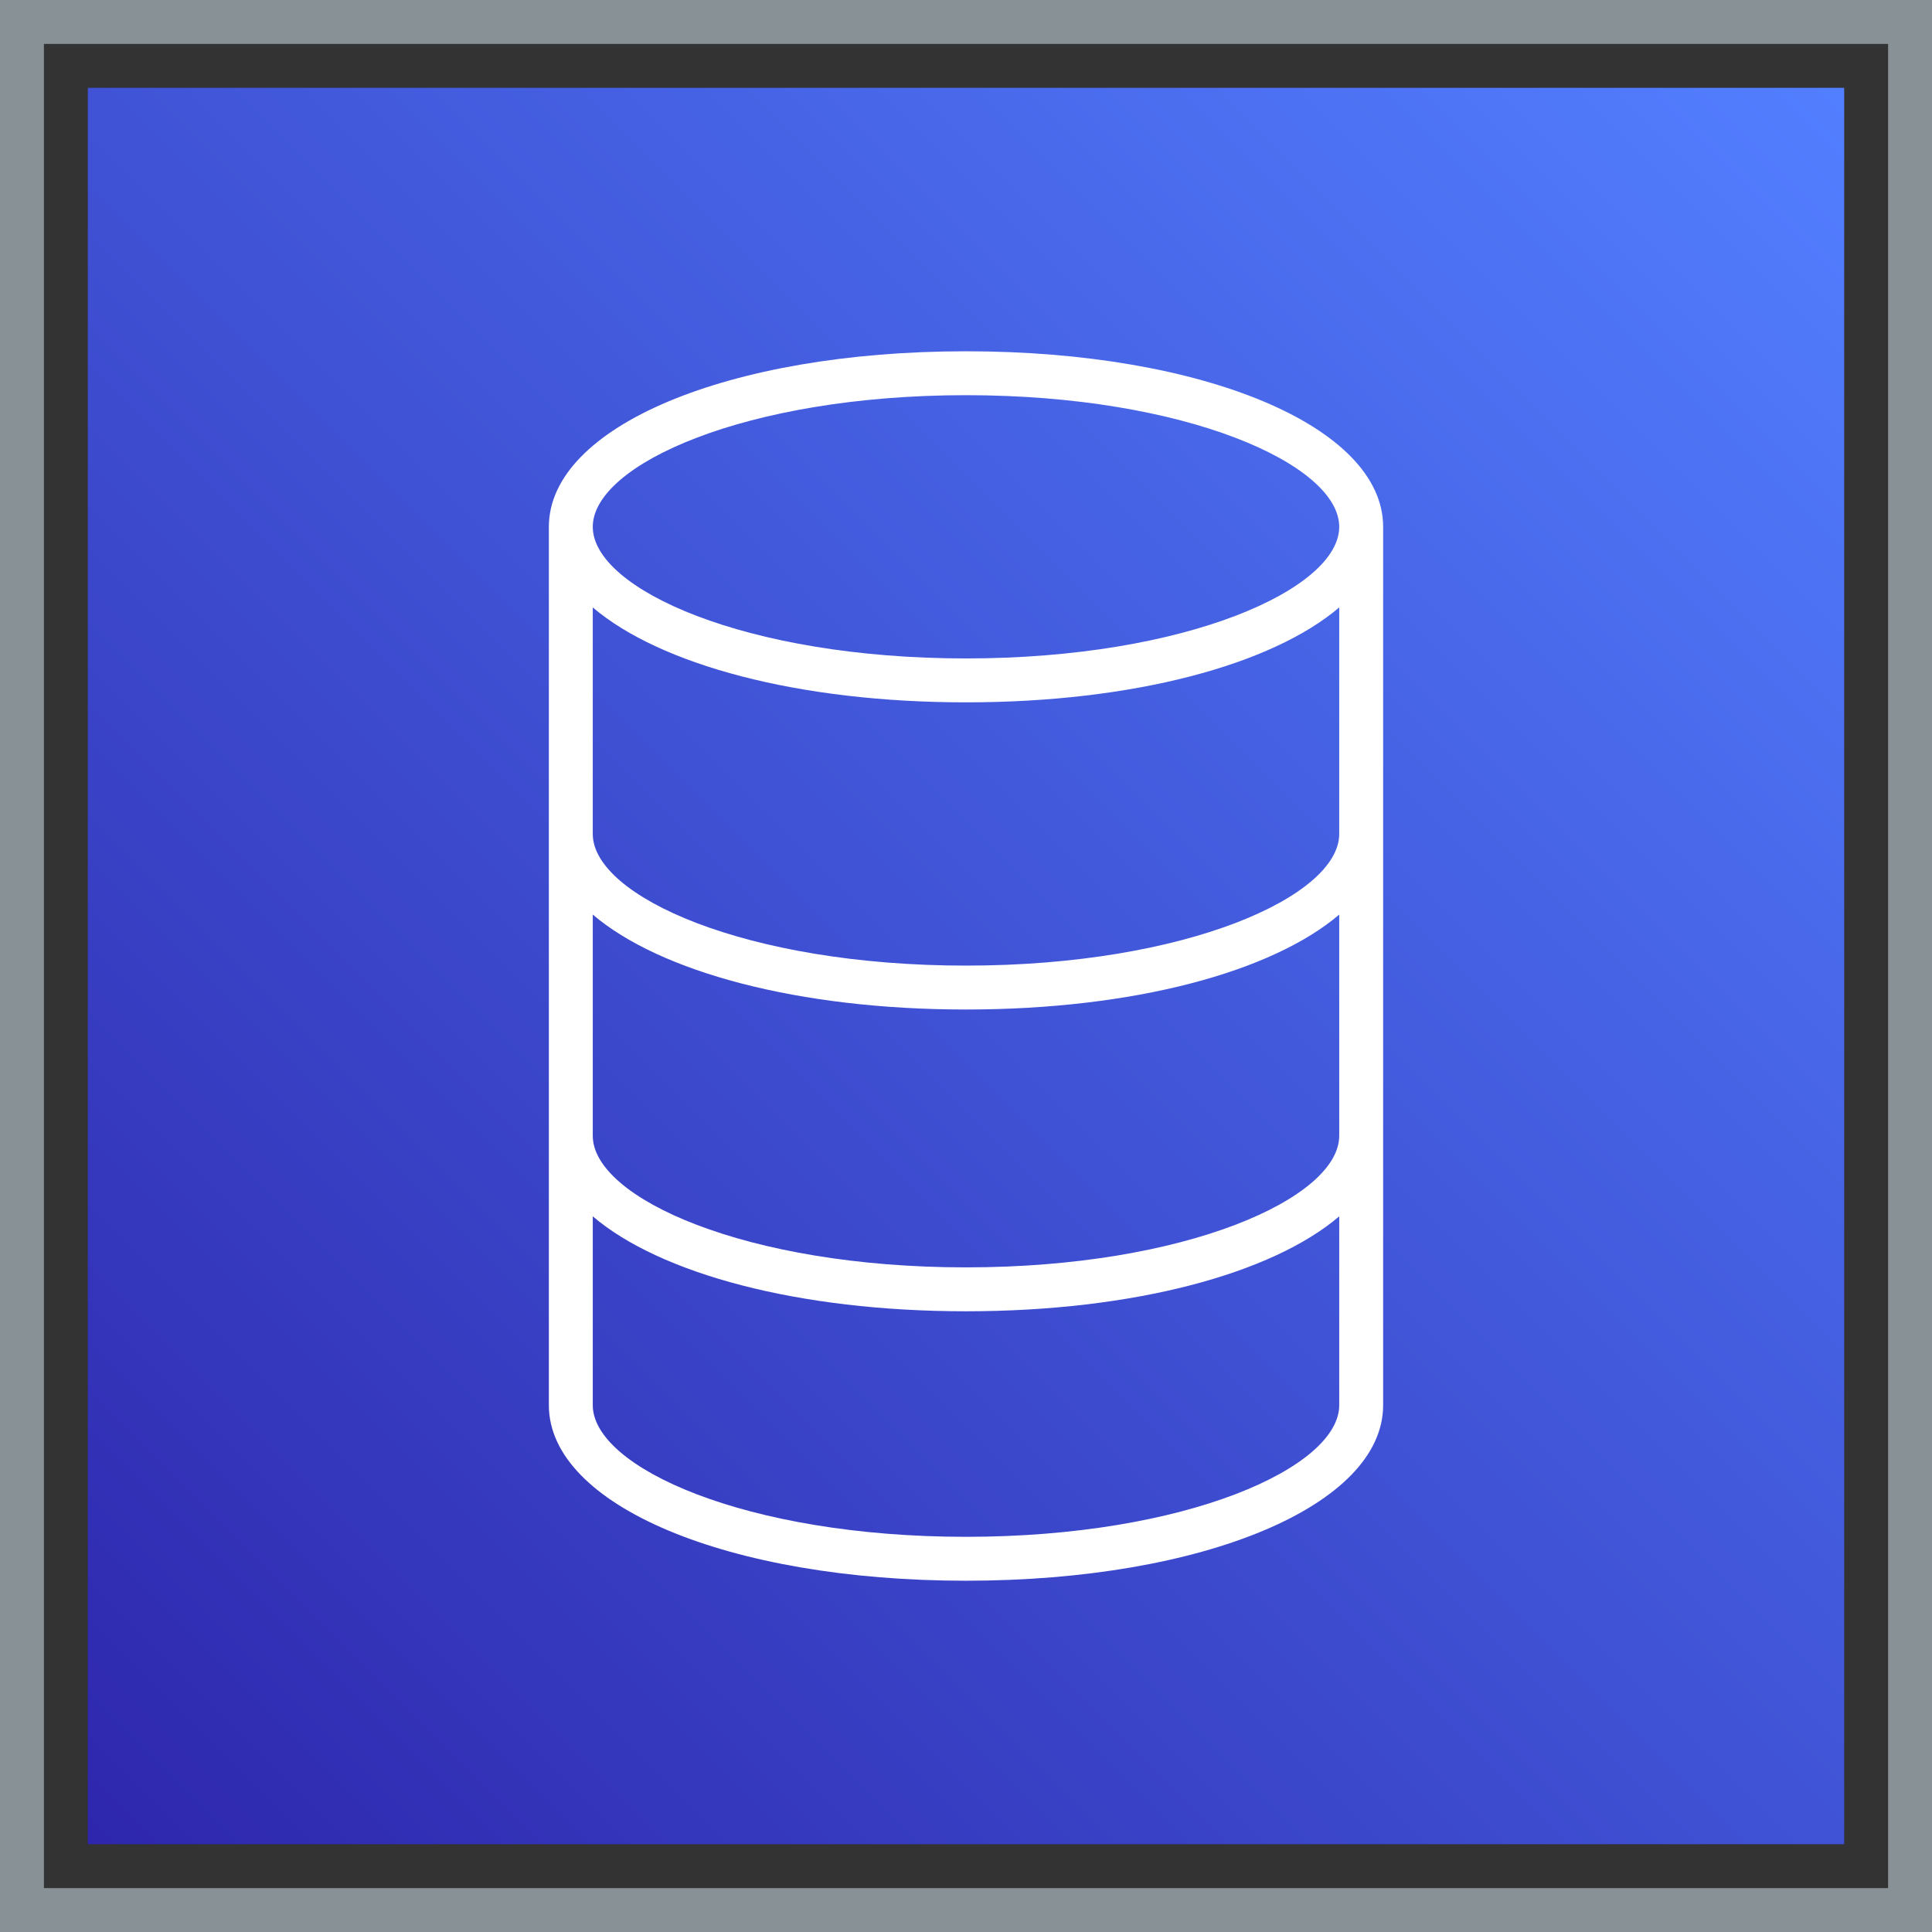 <?xml version="1.0" encoding="UTF-8"?>
<svg width="88px" height="88px" viewBox="0 0 88 88" version="1.1" xmlns="http://www.w3.org/2000/svg" xmlns:xlink="http://www.w3.org/1999/xlink">
    <rect x="0" y="0" width="88" height="88" fill="#333333" stroke="none"/>
    <title>Icon-Architecture-Category/64/Database_64</title>
    <defs>
        <linearGradient x1="0%" y1="100%" x2="100%" y2="0%" id="linearGradient-1">
            <stop stop-color="#2E27AD" offset="0%"></stop>
            <stop stop-color="#527FFF" offset="100%"></stop>
        </linearGradient>
    </defs>
    <g id="Icon-Architecture-Category/64/Database_64" stroke="none" stroke-width="1" fill="none" fill-rule="evenodd">
        <rect id="Rectangle" fill="url(#linearGradient-1)" x="4" y="4" width="80" height="80"></rect>
        <rect id="#879196-Border-Copy-8" stroke="#879196" stroke-width="2" x="1" y="1" width="86" height="86"></rect>
        <g id="Icon-Category/64/Database_64" transform="translate(12, 12)" fill="#FFFFFF">
            <path d="M32,31.982 C21.981,31.982 15,28.822 15,25.986 L15,15.667 C18.057,18.275 24.357,19.991 32,19.991 C39.643,19.991 45.943,18.275 49,15.667 L49,25.986 C49,28.822 42.019,31.982 32,31.982 M32,45.727 C21.981,45.727 15,42.567 15,39.732 L15,29.658 C18.057,32.267 24.357,33.982 32,33.982 C39.643,33.982 45.943,32.267 49,29.658 L49,39.732 C49,42.567 42.019,45.727 32,45.727 M32,58 C21.981,58 15,54.84 15,52.004 L15,43.403 C18.057,46.012 24.357,47.727 32,47.727 C39.643,47.727 45.943,46.012 49,43.403 L49,52.004 C49,54.84 42.019,58 32,58 M32,6 C42.019,6 49,9.16 49,11.996 C49,14.831 42.019,17.991 32,17.991 C21.981,17.991 15,14.831 15,11.996 C15,9.16 21.981,6 32,6 M32,4 C21.168,4 13,7.438 13,11.996 L13,52.004 C13,56.563 21.168,60 32,60 C42.832,60 51,56.563 51,52.004 L51,11.996 C51,7.438 42.832,4 32,4" id="Database_Category-Icon_64_Squid--"></path>
        </g>
    </g>
</svg>